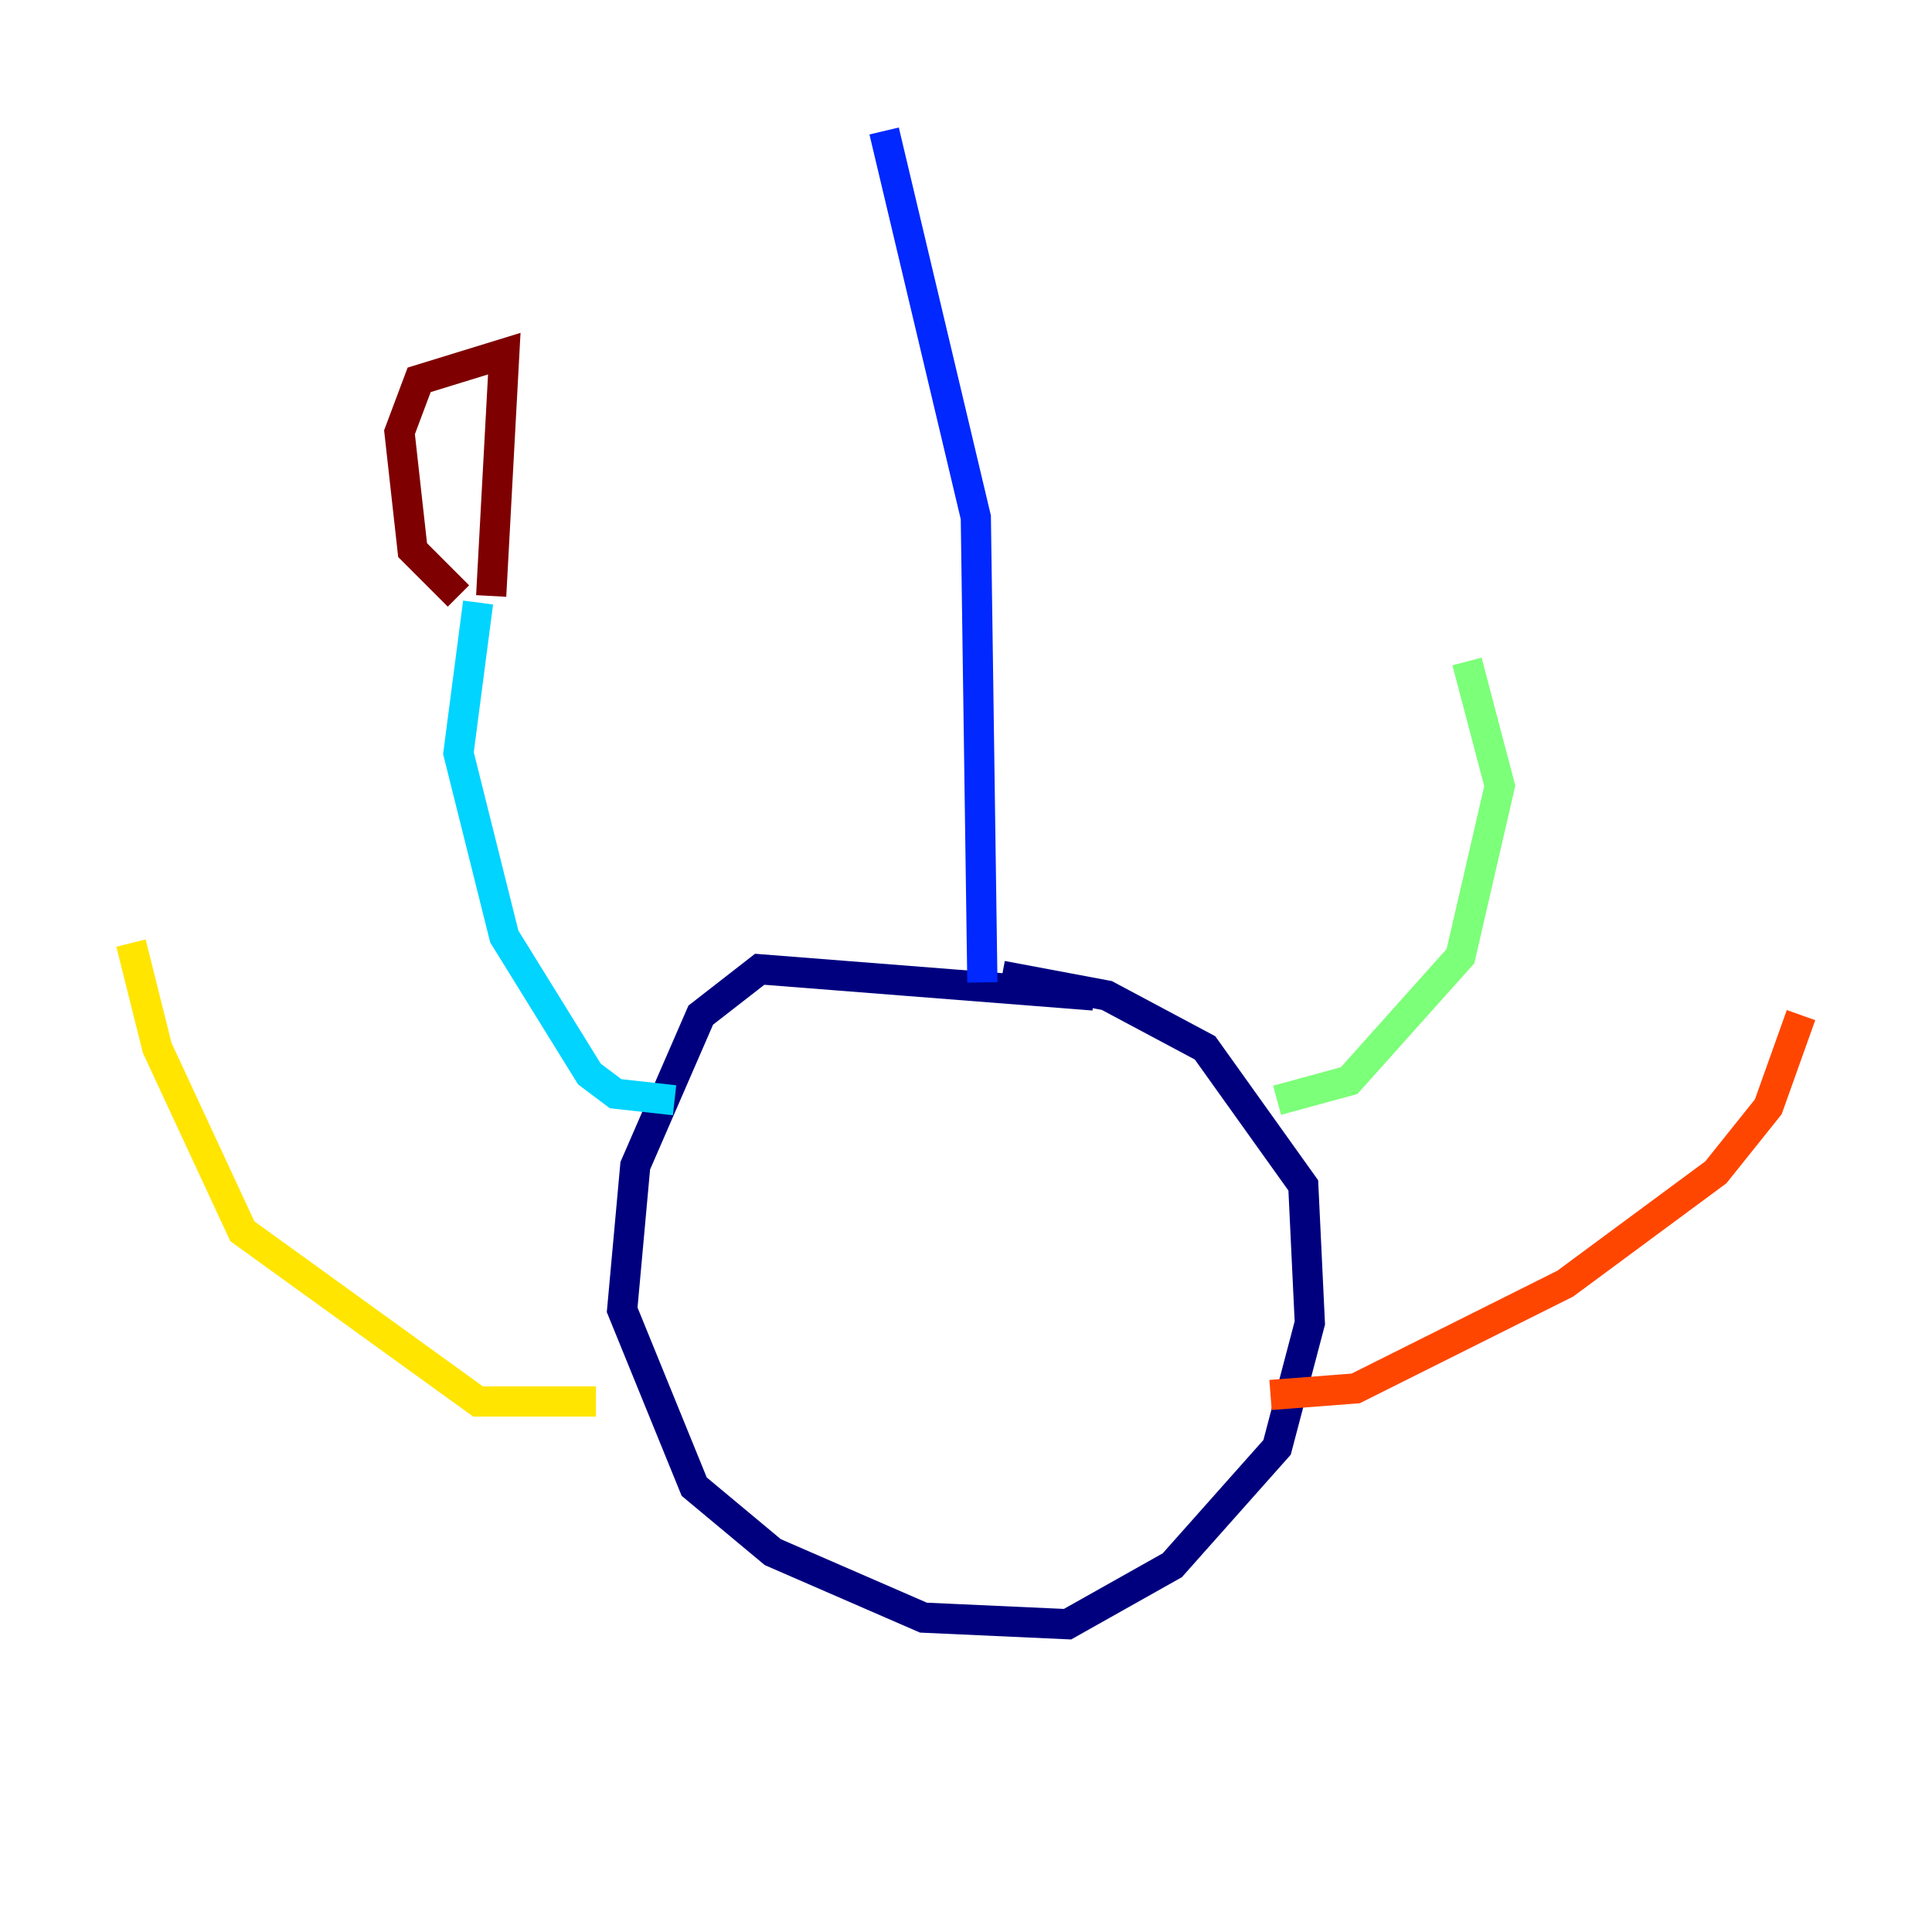 <?xml version="1.0" encoding="utf-8" ?>
<svg baseProfile="tiny" height="128" version="1.2" viewBox="0,0,128,128" width="128" xmlns="http://www.w3.org/2000/svg" xmlns:ev="http://www.w3.org/2001/xml-events" xmlns:xlink="http://www.w3.org/1999/xlink"><defs /><polyline fill="none" points="72.461,65.953 50.332,64.217 46.427,67.254 42.088,77.234 41.22,86.78 45.993,98.495 51.2,102.834 61.18,107.173 70.725,107.607 77.668,103.702 84.61,95.891 86.78,87.647 86.346,78.536 79.837,69.424 73.329,65.953 66.386,64.651" stroke="#00007f" stroke-width="2" /><polyline fill="none" points="65.085,65.085 64.651,34.278 58.576,8.678" stroke="#0028ff" stroke-width="2" /><polyline fill="none" points="44.691,72.895 40.786,72.461 39.051,71.159 33.41,62.047 30.373,49.898 31.675,39.919" stroke="#00d4ff" stroke-width="2" /><polyline fill="none" points="84.61,72.895 89.383,71.593 96.759,63.349 99.363,52.068 97.193,43.824" stroke="#7cff79" stroke-width="2" /><polyline fill="none" points="39.485,92.854 31.675,92.854 16.054,81.573 10.414,69.424 8.678,62.481" stroke="#ffe500" stroke-width="2" /><polyline fill="none" points="84.176,92.42 89.817,91.986 103.702,85.044 113.681,77.668 117.153,73.329 119.322,67.254" stroke="#ff4600" stroke-width="2" /><polyline fill="none" points="30.373,39.485 27.336,36.447 26.468,28.637 27.77,25.166 33.41,23.43 32.542,39.485" stroke="#7f0000" stroke-width="2" /></svg>